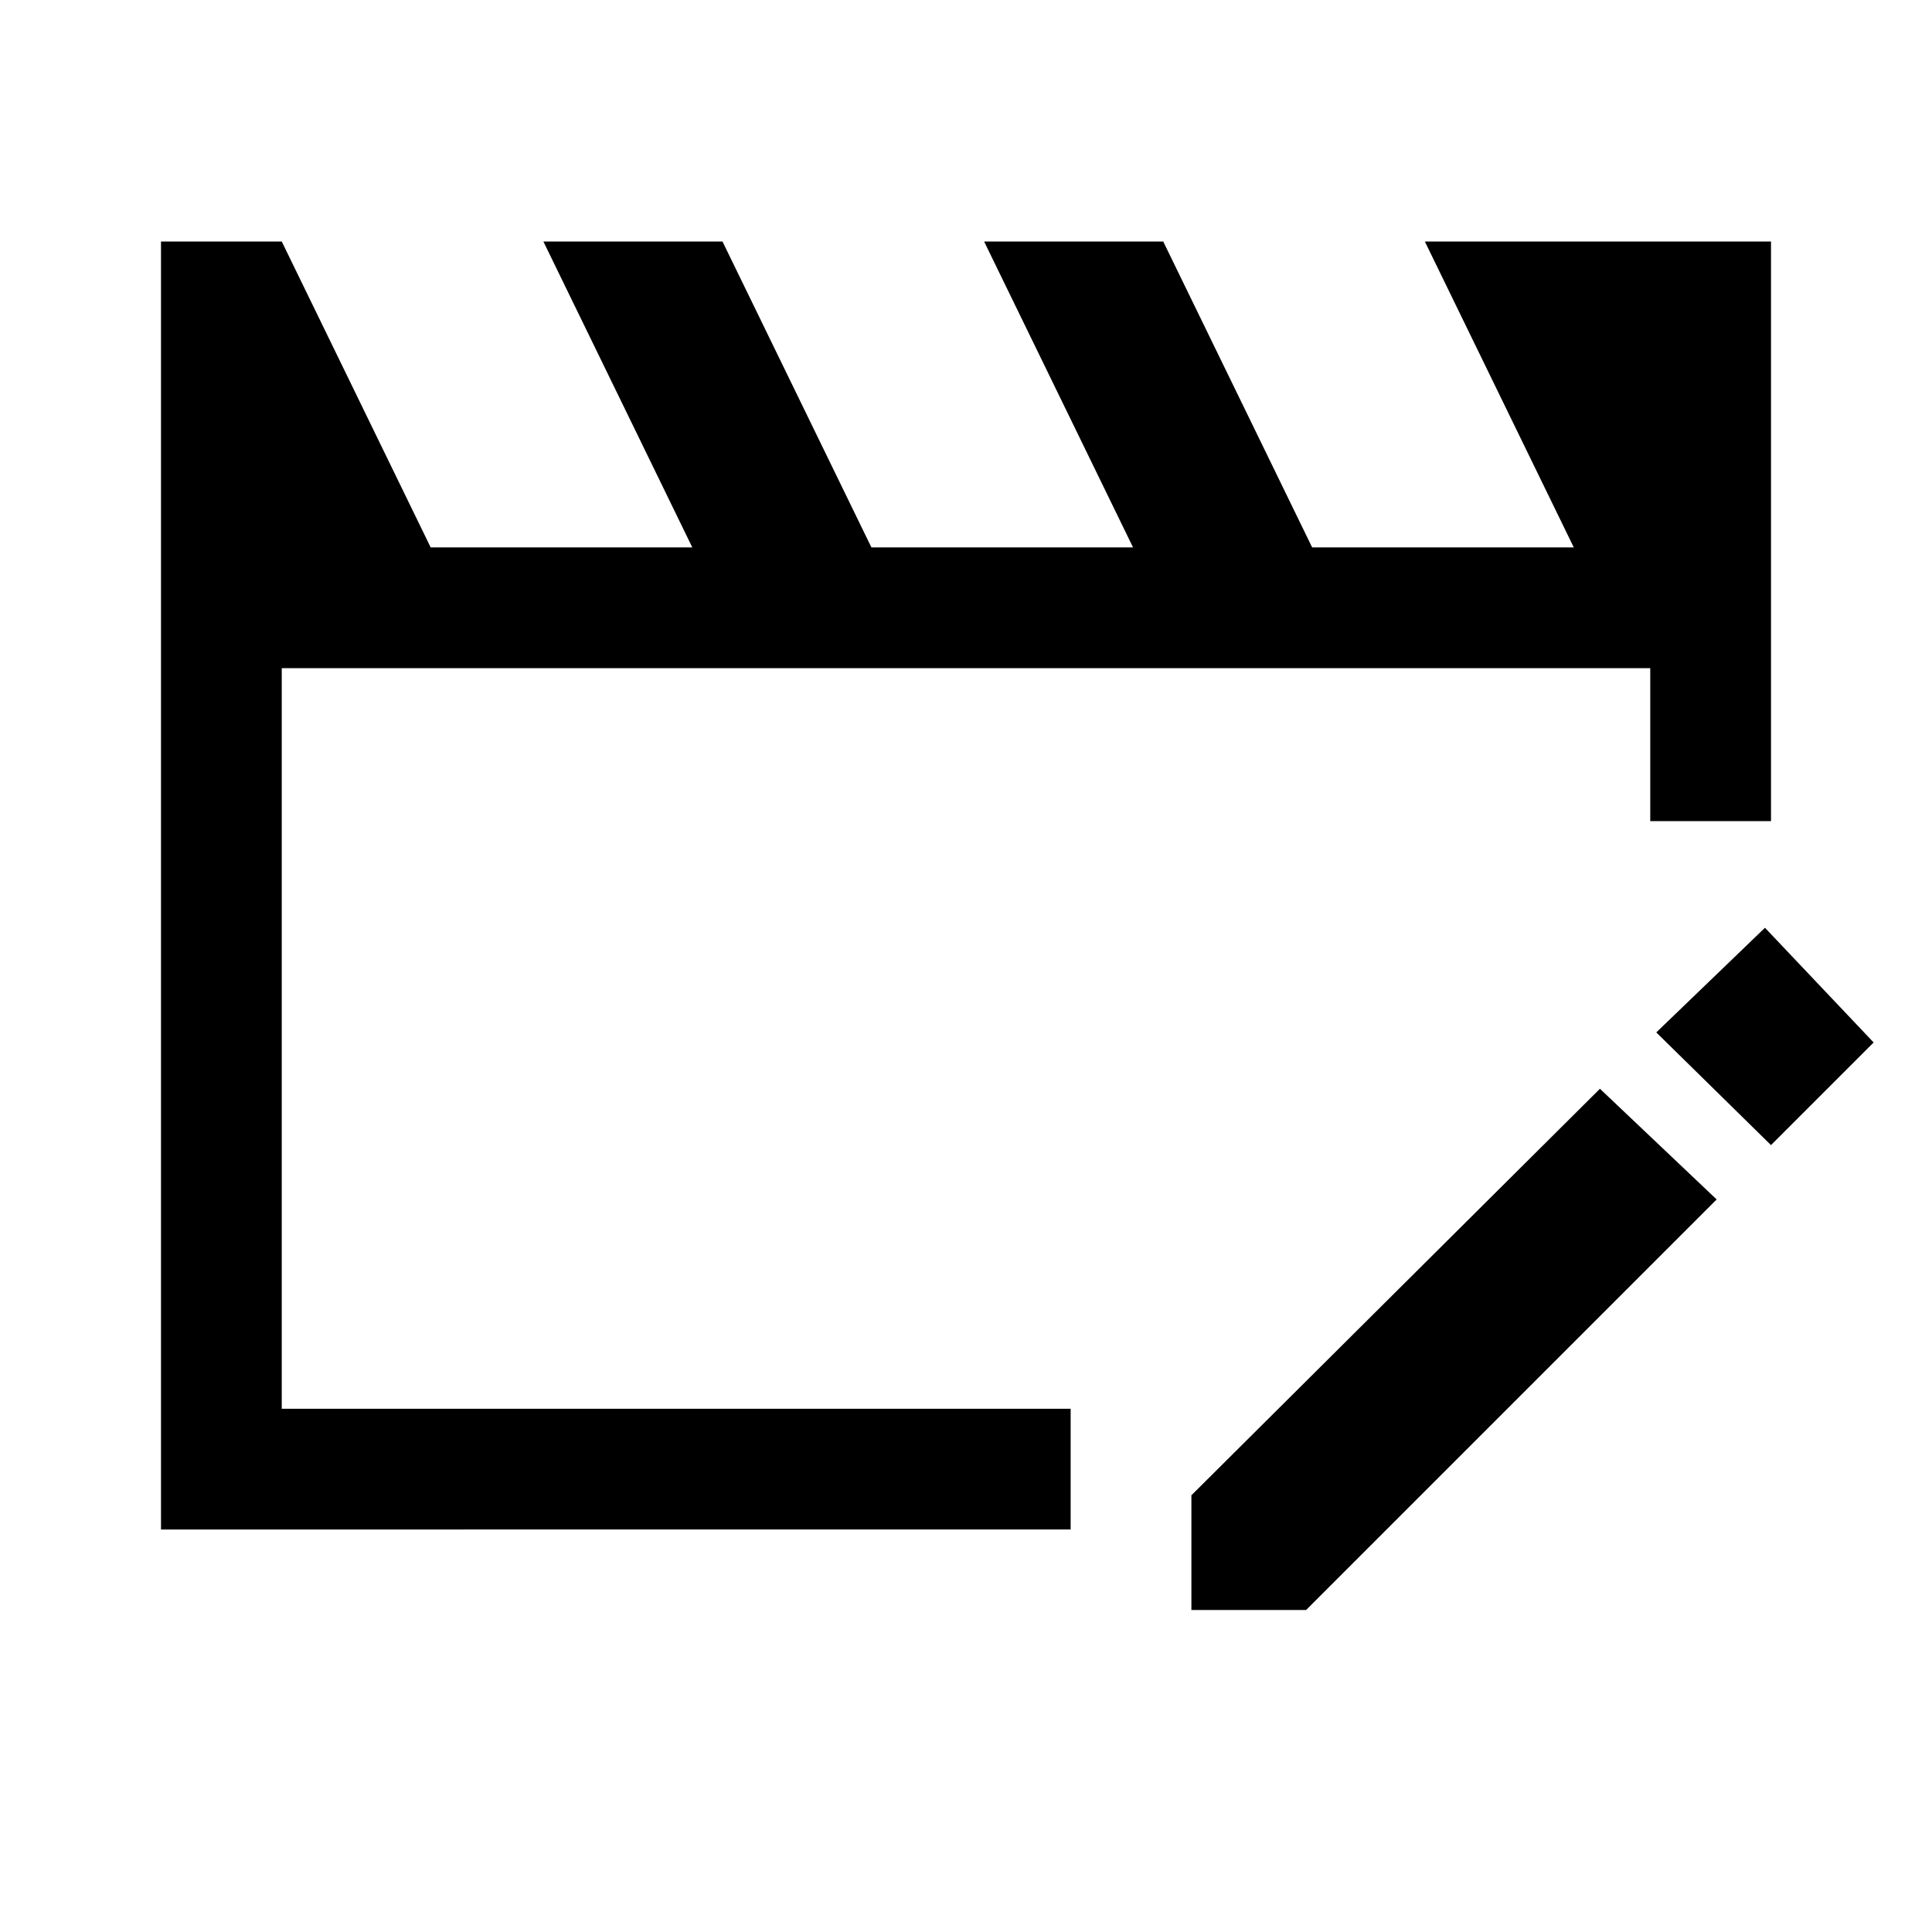 <svg xmlns="http://www.w3.org/2000/svg" width="48" height="48" viewBox="0 96 960 960"><path d="M80 856V216h60l74 152h130l-74-152h89l74 152h130l-74-152h89l74 152h130l-74-152h172v288h-60v-76H140v368h392v60H80Zm715-219 58 55-204 204h-57v-57l203-202Zm85 28-57-56 54-52 54 57-51 51Z"/></svg>